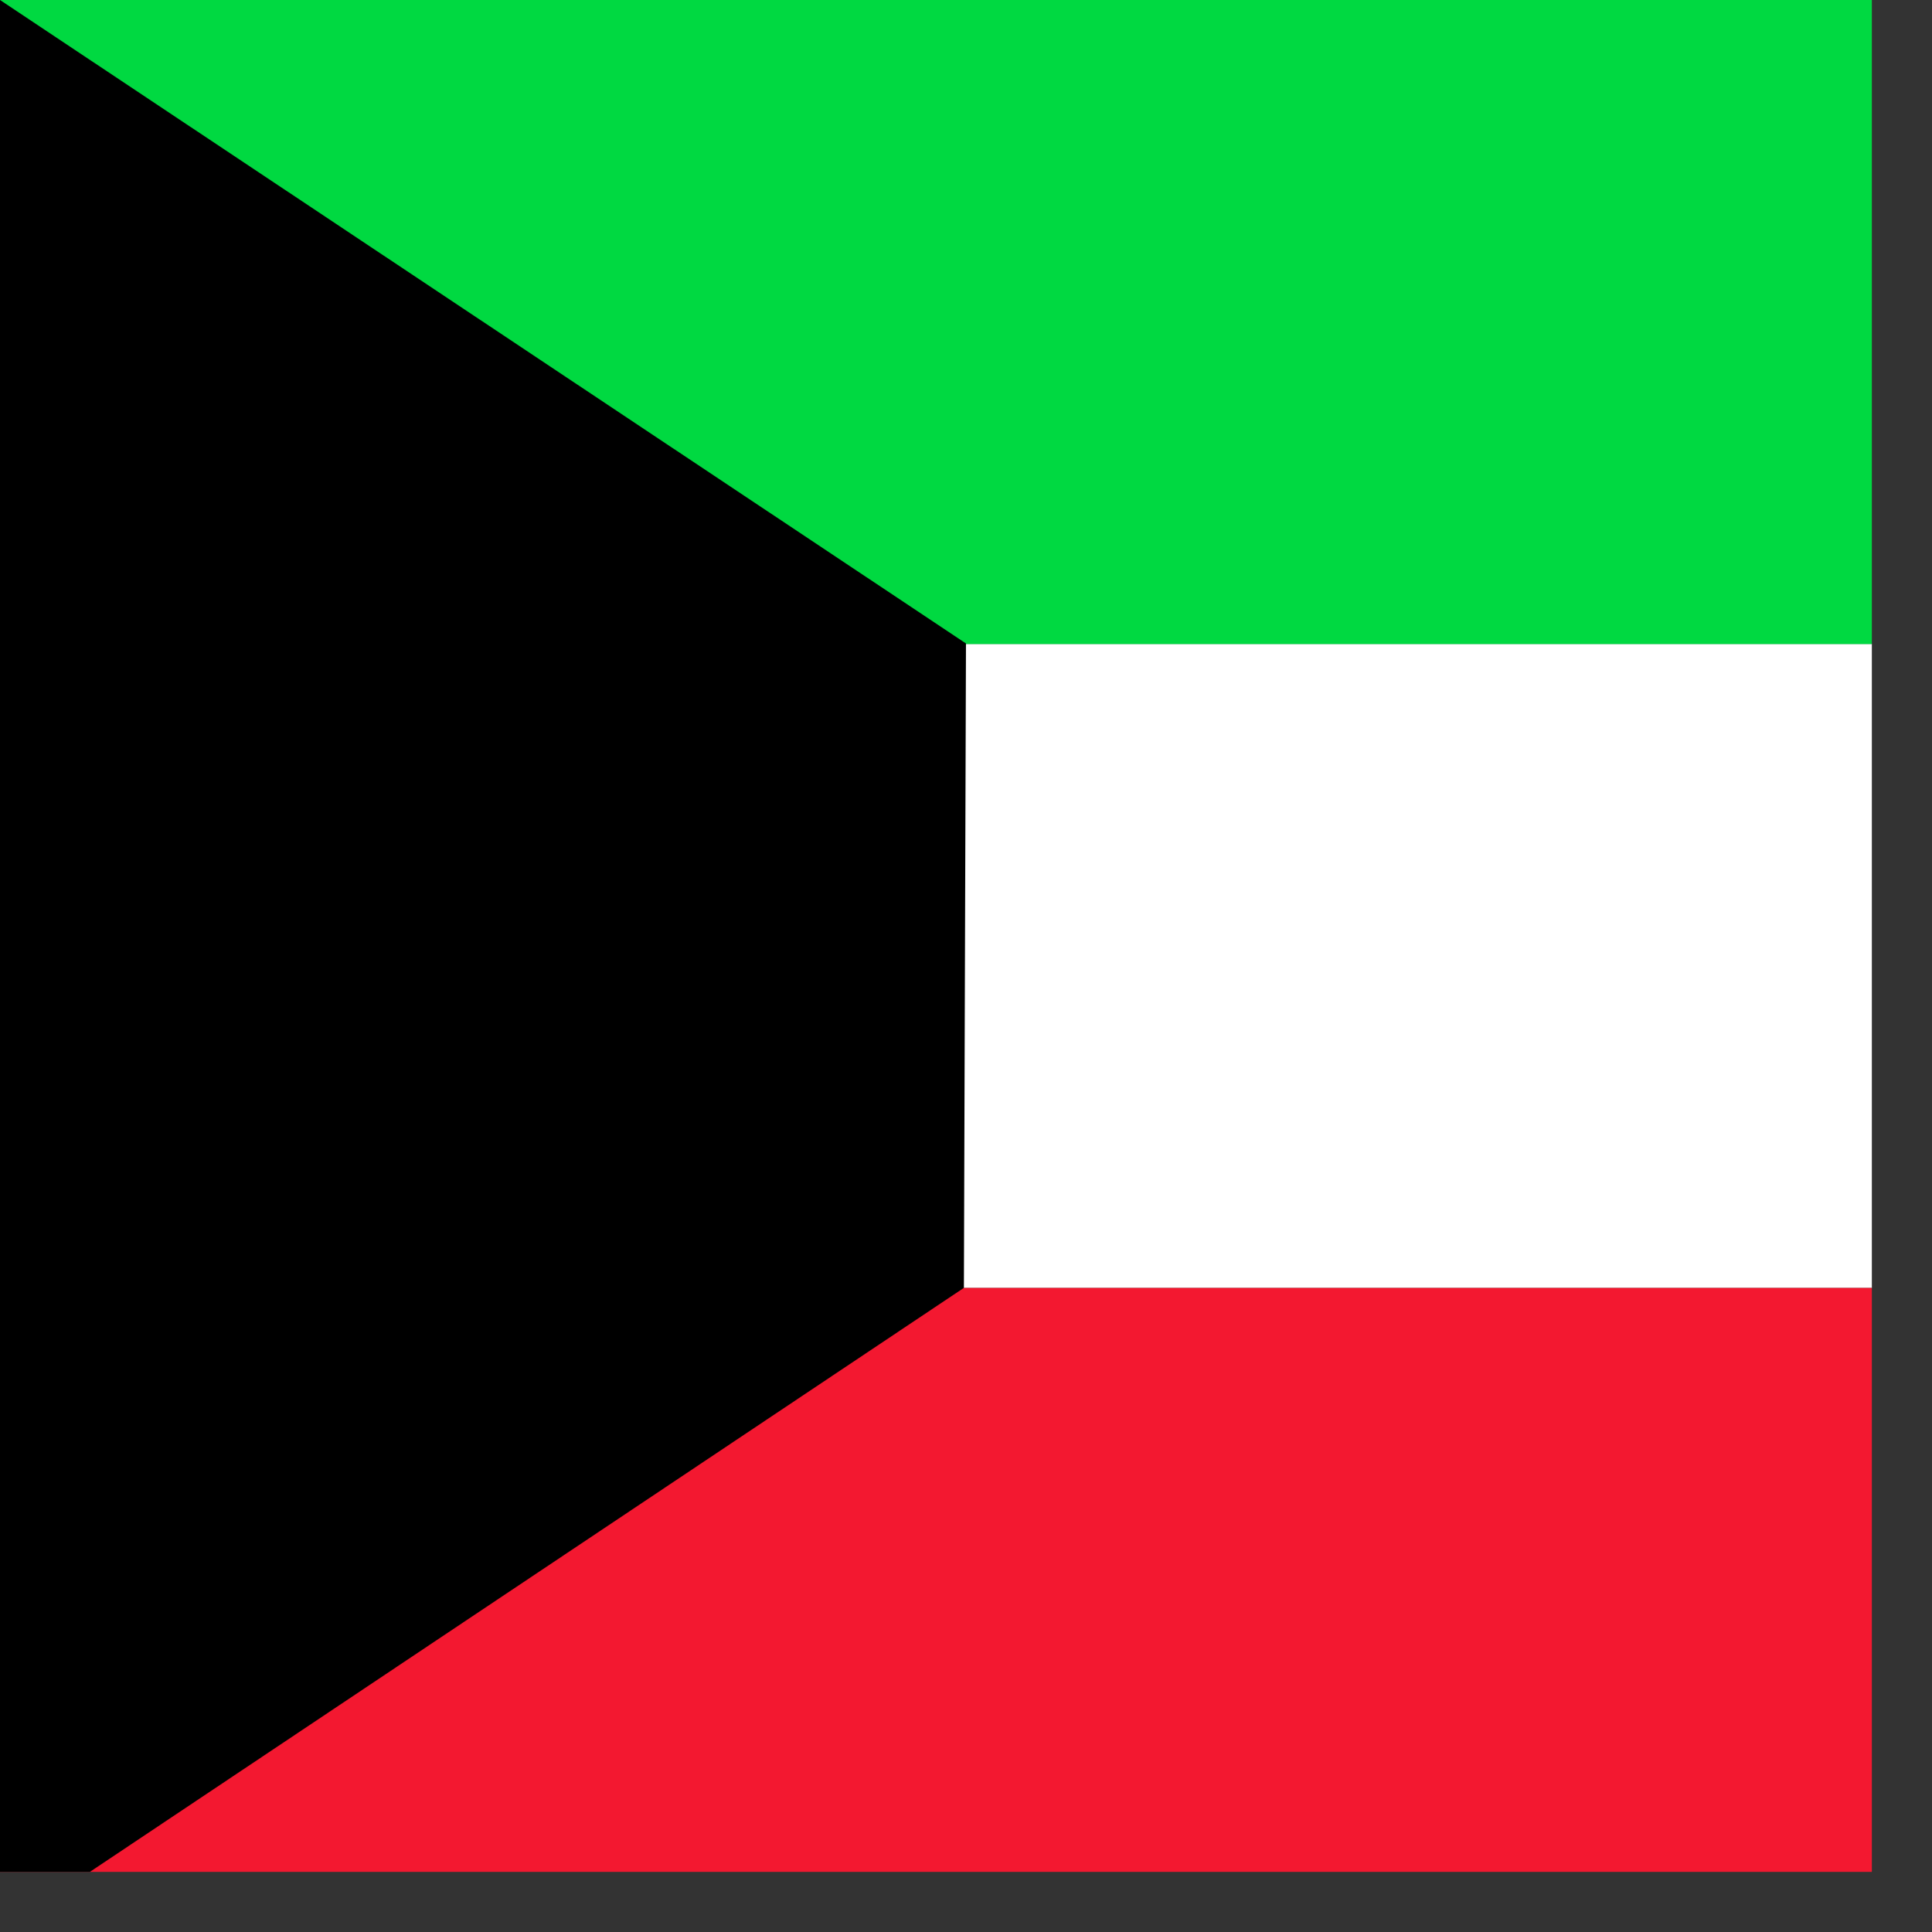 <svg xmlns="http://www.w3.org/2000/svg" height="512" width="512" viewBox="0 0 512 512"><rect x="0" y="0" width="512" height="512" fill="#333333" stroke="none"/><defs><clipPath id="a"><path fill-opacity=".67" d="M0 0h496.06v496.06H0z"/></clipPath></defs><g fill-rule="evenodd" clip-path="url(#a)"><path fill="#fff" d="M0 170.637h1023.977v170.678H0z"/><path fill="#f31830" d="M0 341.315h1023.977v170.68H0z"/><path fill="#00d941" d="M0 0h1023.977v170.678H0z"/><path d="M0 0v511.984l255.445-170.69.547-170.77L0 0z"/></g></svg>